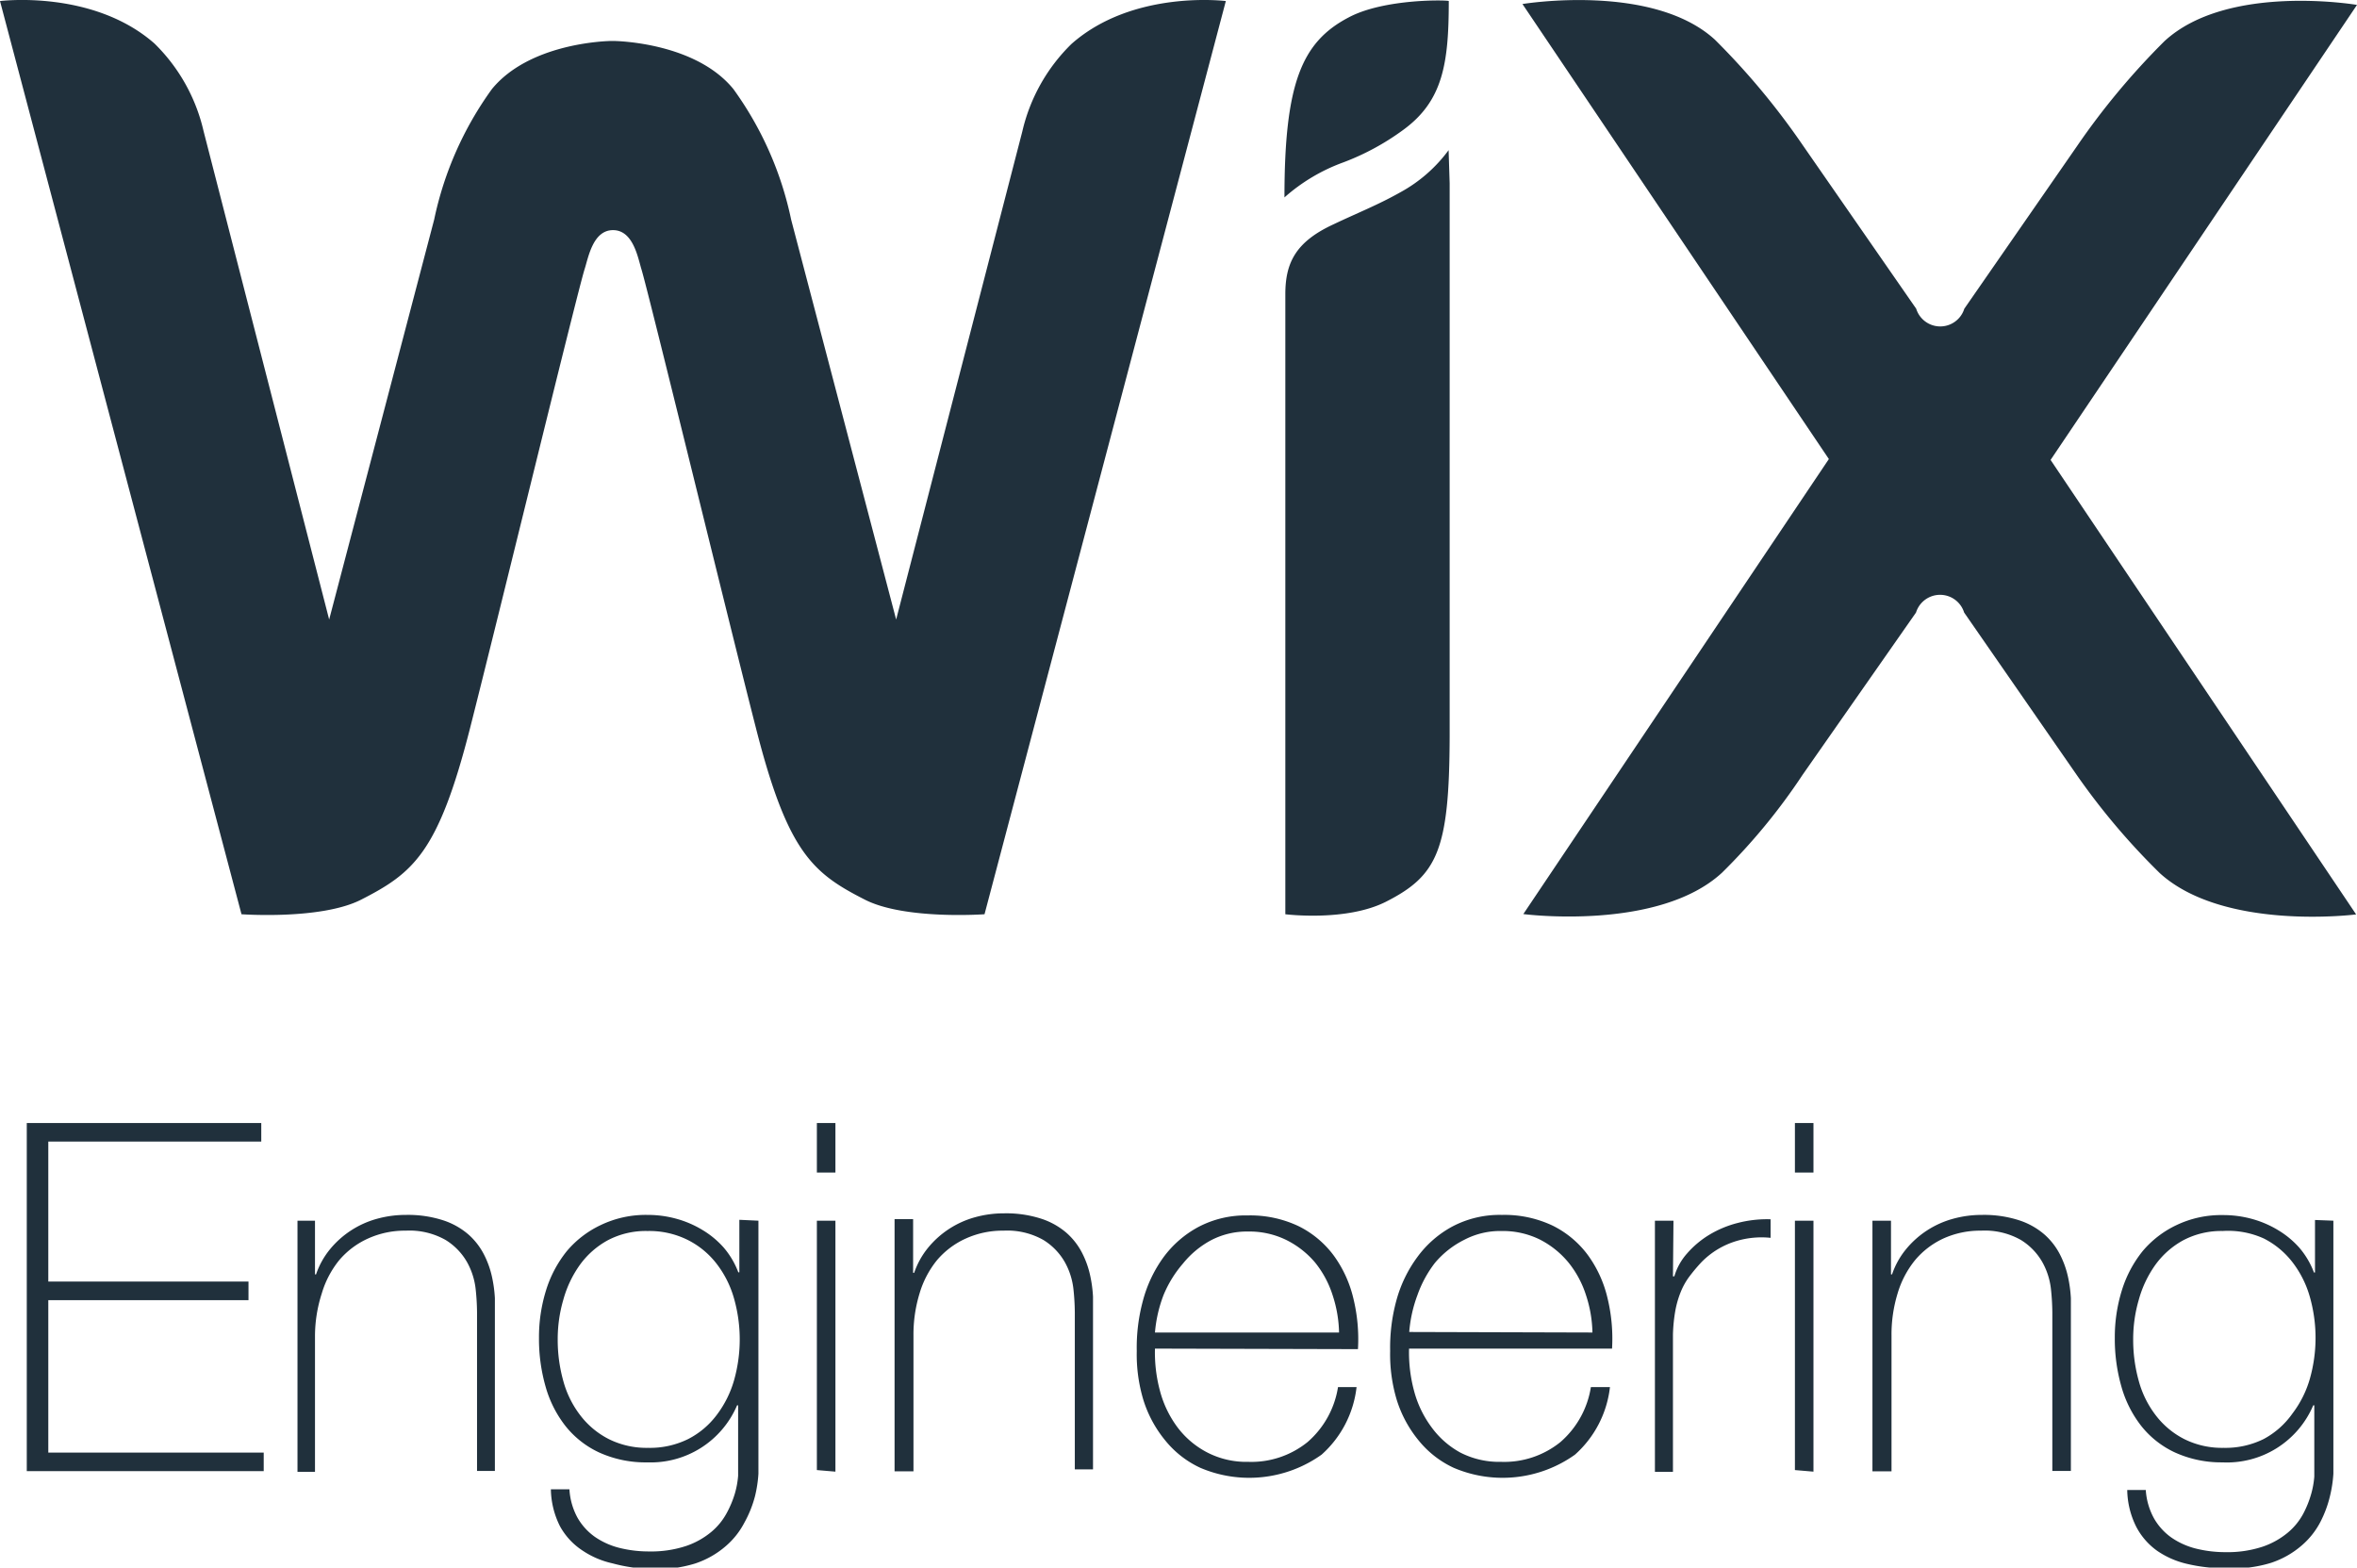 <svg xmlns="http://www.w3.org/2000/svg" viewBox="0 0 134.69 89.57"><path d="M15.07 83v1.06H1.53V64.17h13.4v1.06H2.76v8H14.2v1.06H2.76V83zM17 69.75h1v3.07h.06a4.6 4.6 0 0 1 .8-1.44 5.28 5.28 0 0 1 2.69-1.74 6.16 6.16 0 0 1 1.65-.22 6.52 6.52 0 0 1 2.13.31 4.19 4.19 0 0 1 1.44.81 3.91 3.91 0 0 1 .88 1.13 5.25 5.25 0 0 1 .46 1.27 7.52 7.52 0 0 1 .17 1.24v9.87h-1.02V75a13.25 13.25 0 0 0-.08-1.35 4.07 4.07 0 0 0-.49-1.53 3.55 3.55 0 0 0-1.23-1.27 4.18 4.18 0 0 0-2.27-.53 5.09 5.09 0 0 0-2.16.45A4.68 4.68 0 0 0 19.39 72a5.47 5.47 0 0 0-1 1.9 8 8 0 0 0-.39 2.44v7.76h-1zm26.34 0v14.46a7.25 7.25 0 0 1-.2 1.3 6.46 6.46 0 0 1-.6 1.49 4.5 4.5 0 0 1-1.06 1.34 5.13 5.13 0 0 1-1.76 1 7.38 7.38 0 0 1-2.61.31 9.32 9.32 0 0 1-2.11-.32 5 5 0 0 1-1.74-.75A3.9 3.9 0 0 1 32 87.21a4.85 4.85 0 0 1-.52-2.11h1.06a3.85 3.85 0 0 0 .46 1.62 3.41 3.41 0 0 0 1 1.1 4.31 4.31 0 0 0 1.41.63 6.91 6.91 0 0 0 1.67.2 6.39 6.39 0 0 0 2.12-.31 4.53 4.53 0 0 0 1.44-.8 3.65 3.65 0 0 0 .88-1.07 5.79 5.79 0 0 0 .48-1.15 5 5 0 0 0 .18-1V80.3h-.06A5.36 5.36 0 0 1 37 83.56a6.41 6.41 0 0 1-2.75-.56 5.31 5.31 0 0 1-1.93-1.51 6.5 6.5 0 0 1-1.14-2.25 9.88 9.88 0 0 1-.38-2.79 9 9 0 0 1 .4-2.71 6.74 6.74 0 0 1 1.19-2.25A5.72 5.72 0 0 1 34.33 70a5.94 5.94 0 0 1 2.67-.58 6.16 6.16 0 0 1 1.65.22 5.82 5.82 0 0 1 1.49.64 5.16 5.16 0 0 1 1.21 1 4.72 4.72 0 0 1 .84 1.42h.06v-3zm-6.34.59a4.65 4.65 0 0 0-2.27.53 4.81 4.81 0 0 0-1.59 1.4 6.32 6.32 0 0 0-.95 2 8 8 0 0 0-.32 2.25 8.69 8.69 0 0 0 .32 2.39 5.65 5.65 0 0 0 1 2 4.76 4.76 0 0 0 1.62 1.33 4.83 4.83 0 0 0 2.22.49 4.93 4.93 0 0 0 2.29-.5 4.74 4.74 0 0 0 1.63-1.37 6 6 0 0 0 1-2 8.57 8.57 0 0 0 0-4.65 5.84 5.84 0 0 0-1-2 4.81 4.81 0 0 0-1.63-1.35 4.93 4.93 0 0 0-2.32-.52zM46.68 67v-2.83h1.06V67zm0 17V69.75h1.06v14.34zm4.44-14.34h1.06v3.07h.06a4.6 4.6 0 0 1 .8-1.44 5.28 5.28 0 0 1 2.69-1.74 6.16 6.16 0 0 1 1.65-.22 6.52 6.52 0 0 1 2.13.31 4.19 4.19 0 0 1 1.44.81 3.91 3.91 0 0 1 .88 1.13 5.25 5.25 0 0 1 .46 1.27 7.52 7.52 0 0 1 .17 1.24v9.87h-1.04V75a13.25 13.25 0 0 0-.08-1.35 4.07 4.07 0 0 0-.49-1.53 3.55 3.55 0 0 0-1.23-1.27 4.18 4.18 0 0 0-2.27-.53 5.09 5.09 0 0 0-2.16.45A4.68 4.68 0 0 0 53.55 72a5.47 5.47 0 0 0-1 1.9 8 8 0 0 0-.35 2.41v7.76h-1.08zM66 77.06a8.42 8.42 0 0 0 .29 2.43 6.07 6.07 0 0 0 1 2.07A5 5 0 0 0 69 83a4.86 4.86 0 0 0 2.33.53 5.11 5.11 0 0 0 3.39-1.13 5.23 5.23 0 0 0 1.74-3.14h1.06a6.08 6.08 0 0 1-2 3.86 7.12 7.12 0 0 1-6.93.75 5.61 5.61 0 0 1-2-1.56A6.84 6.84 0 0 1 65.34 80a9 9 0 0 1-.38-2.8 10.22 10.22 0 0 1 .35-2.87 7.47 7.47 0 0 1 1.17-2.48 6 6 0 0 1 2-1.74 5.79 5.79 0 0 1 2.82-.66 6.43 6.43 0 0 1 2.9.61 5.58 5.58 0 0 1 2 1.66 6.8 6.8 0 0 1 1.13 2.44 9.82 9.82 0 0 1 .27 2.93zm10.52-.92a7.26 7.26 0 0 0-.37-2.14 5.73 5.73 0 0 0-1-1.86 5.15 5.15 0 0 0-1.63-1.28 4.78 4.78 0 0 0-2.19-.49 4.43 4.43 0 0 0-2.13.5 5.25 5.25 0 0 0-1.6 1.33 6.58 6.58 0 0 0-1.11 1.8 7.74 7.74 0 0 0-.49 2.14zm4 .92a8.42 8.42 0 0 0 .29 2.43 6.07 6.07 0 0 0 1 2.07A5 5 0 0 0 83.45 83a4.86 4.86 0 0 0 2.33.53 5.11 5.11 0 0 0 3.39-1.13 5.23 5.23 0 0 0 1.74-3.14H92a6.08 6.08 0 0 1-2 3.86 7.12 7.12 0 0 1-6.93.75 5.61 5.61 0 0 1-2-1.56A6.84 6.84 0 0 1 79.82 80a9 9 0 0 1-.38-2.8 10.22 10.22 0 0 1 .35-2.87A7.47 7.47 0 0 1 81 71.82a6 6 0 0 1 2-1.74 5.79 5.79 0 0 1 2.82-.66 6.43 6.43 0 0 1 2.9.61 5.58 5.58 0 0 1 2 1.66 6.8 6.8 0 0 1 1.13 2.44 9.82 9.82 0 0 1 .27 2.93zM91 76.14a7.26 7.26 0 0 0-.37-2.14 5.73 5.73 0 0 0-1-1.86A5.15 5.15 0 0 0 88 70.83a4.78 4.78 0 0 0-2.19-.49 4.43 4.43 0 0 0-2.13.5A5.25 5.25 0 0 0 82 72.16 6.58 6.58 0 0 0 81 74a7.74 7.74 0 0 0-.47 2.11zm4.6-3.21h.08a3.4 3.4 0 0 1 .73-1.31 5.35 5.35 0 0 1 1.26-1.06 6 6 0 0 1 1.63-.68 6.66 6.66 0 0 1 1.88-.21v1.06a5 5 0 0 0-1.91.17 4.65 4.65 0 0 0-2.05 1.23 10 10 0 0 0-.68.81 3.92 3.92 0 0 0-.49.87 5.46 5.46 0 0 0-.31 1.06 9.24 9.24 0 0 0-.14 1.39v7.84h-1.03V69.75h1.06zm6.97-5.93v-2.83h1.06V67zm0 17V69.75h1.06v14.34zM107 69.75h1.06v3.07h.06a4.6 4.6 0 0 1 .8-1.44 5.28 5.28 0 0 1 2.69-1.74 6.16 6.16 0 0 1 1.65-.22 6.52 6.52 0 0 1 2.13.31 4.19 4.19 0 0 1 1.44.81 3.91 3.91 0 0 1 .88 1.13 5.25 5.25 0 0 1 .46 1.27 7.52 7.52 0 0 1 .17 1.24v9.87h-1.06V75a13.25 13.25 0 0 0-.08-1.35 4.07 4.07 0 0 0-.49-1.53 3.55 3.55 0 0 0-1.23-1.27 4.18 4.18 0 0 0-2.27-.53 5.09 5.09 0 0 0-2.16.45 4.68 4.68 0 0 0-1.61 1.23 5.47 5.47 0 0 0-1 1.9 8 8 0 0 0-.35 2.41v7.76H107zm26.34 0v14.46a7.25 7.25 0 0 1-.2 1.3 6.46 6.46 0 0 1-.54 1.45 4.5 4.5 0 0 1-1.06 1.34 5.13 5.13 0 0 1-1.76 1 7.38 7.38 0 0 1-2.61.31 9.32 9.32 0 0 1-2.15-.24 5 5 0 0 1-1.74-.75 3.9 3.9 0 0 1-1.2-1.37 4.85 4.85 0 0 1-.52-2.11h1.06a3.85 3.85 0 0 0 .47 1.62 3.41 3.41 0 0 0 1 1.1 4.31 4.31 0 0 0 1.41.63 6.91 6.91 0 0 0 1.67.2 6.39 6.39 0 0 0 2.12-.31 4.53 4.53 0 0 0 1.44-.8 3.65 3.65 0 0 0 .88-1.07 5.79 5.79 0 0 0 .46-1.14 5 5 0 0 0 .18-1V80.3h-.06a5.36 5.36 0 0 1-5.19 3.26 6.41 6.41 0 0 1-2.7-.56 5.31 5.31 0 0 1-1.93-1.51 6.5 6.5 0 0 1-1.14-2.25 9.88 9.88 0 0 1-.38-2.79 9 9 0 0 1 .4-2.71 6.74 6.74 0 0 1 1.19-2.25 5.72 5.72 0 0 1 1.94-1.49 5.94 5.94 0 0 1 2.66-.57 6.16 6.16 0 0 1 1.65.22 5.82 5.82 0 0 1 1.49.64 5.16 5.16 0 0 1 1.21 1 4.72 4.72 0 0 1 .84 1.42h.06v-3zm-6.31.59a4.65 4.65 0 0 0-2.27.53 4.81 4.81 0 0 0-1.59 1.4 6.32 6.32 0 0 0-.95 2 8 8 0 0 0-.32 2.25 8.69 8.69 0 0 0 .32 2.39 5.65 5.65 0 0 0 1 2 4.76 4.76 0 0 0 1.62 1.33 4.83 4.83 0 0 0 2.22.49 4.93 4.93 0 0 0 2.29-.5 4.74 4.74 0 0 0 1.65-1.46 6 6 0 0 0 1-2 8.57 8.57 0 0 0 0-4.65 5.84 5.84 0 0 0-1-2 4.81 4.81 0 0 0-1.63-1.35 4.93 4.93 0 0 0-2.37-.43zM77.06 1c-2.67 1.4-3.66 3.76-3.66 10.28a10.43 10.43 0 0 1 3.36-2 14.27 14.27 0 0 0 3.43-1.86c2.26-1.65 2.6-3.78 2.6-7.36 0-.06-3.68-.16-5.73.94zM61.23 2.51a10.2 10.2 0 0 0-2.81 5L51.21 35.4l-6-22.85a19.52 19.52 0 0 0-3.3-7.46C39.8 2.5 35.49 2.34 35 2.34s-4.77.16-6.89 2.75a19.52 19.52 0 0 0-3.3 7.46l-6 22.85-7.18-27.92a10.2 10.2 0 0 0-2.81-5C5.29-.61 0 .06 0 .06l13.8 52.18s4.55.33 6.83-.83c3-1.53 4.42-2.7 6.23-9.8 1.61-6.33 6.13-24.92 6.55-26.24.21-.65.47-2.22 1.62-2.22s1.42 1.56 1.62 2.22c.41 1.33 4.93 19.91 6.55 26.24 1.81 7.1 3.24 8.28 6.23 9.8 2.28 1.16 6.83.83 6.83.83L70.05.06s-5.29-.67-8.82 2.45zm21.55 6.07A8.44 8.44 0 0 1 80 11c-1.26.71-2.48 1.19-3.78 1.81-2.18 1-2.77 2.21-2.77 4v35.43s3.48.44 5.76-.72c2.93-1.49 3.61-2.94 3.63-9.42V10.47zm34.4 17.7l17.51-26s-7.39-1.26-11 2.07a41.73 41.73 0 0 0-5 6l-6.44 9.29a1.44 1.44 0 0 1-2.75 0L103 8.27a41.73 41.73 0 0 0-5-6C94.43-1 87 .23 87 .23l17.51 26-17.46 26s7.7 1 11.35-2.36a34.72 34.72 0 0 0 4.61-5.6l6.48-9.27a1.44 1.44 0 0 1 2.75 0l6.44 9.29a39.41 39.41 0 0 0 4.74 5.6c3.66 3.33 11.22 2.36 11.22 2.36z" fill="#20303c"/></svg>